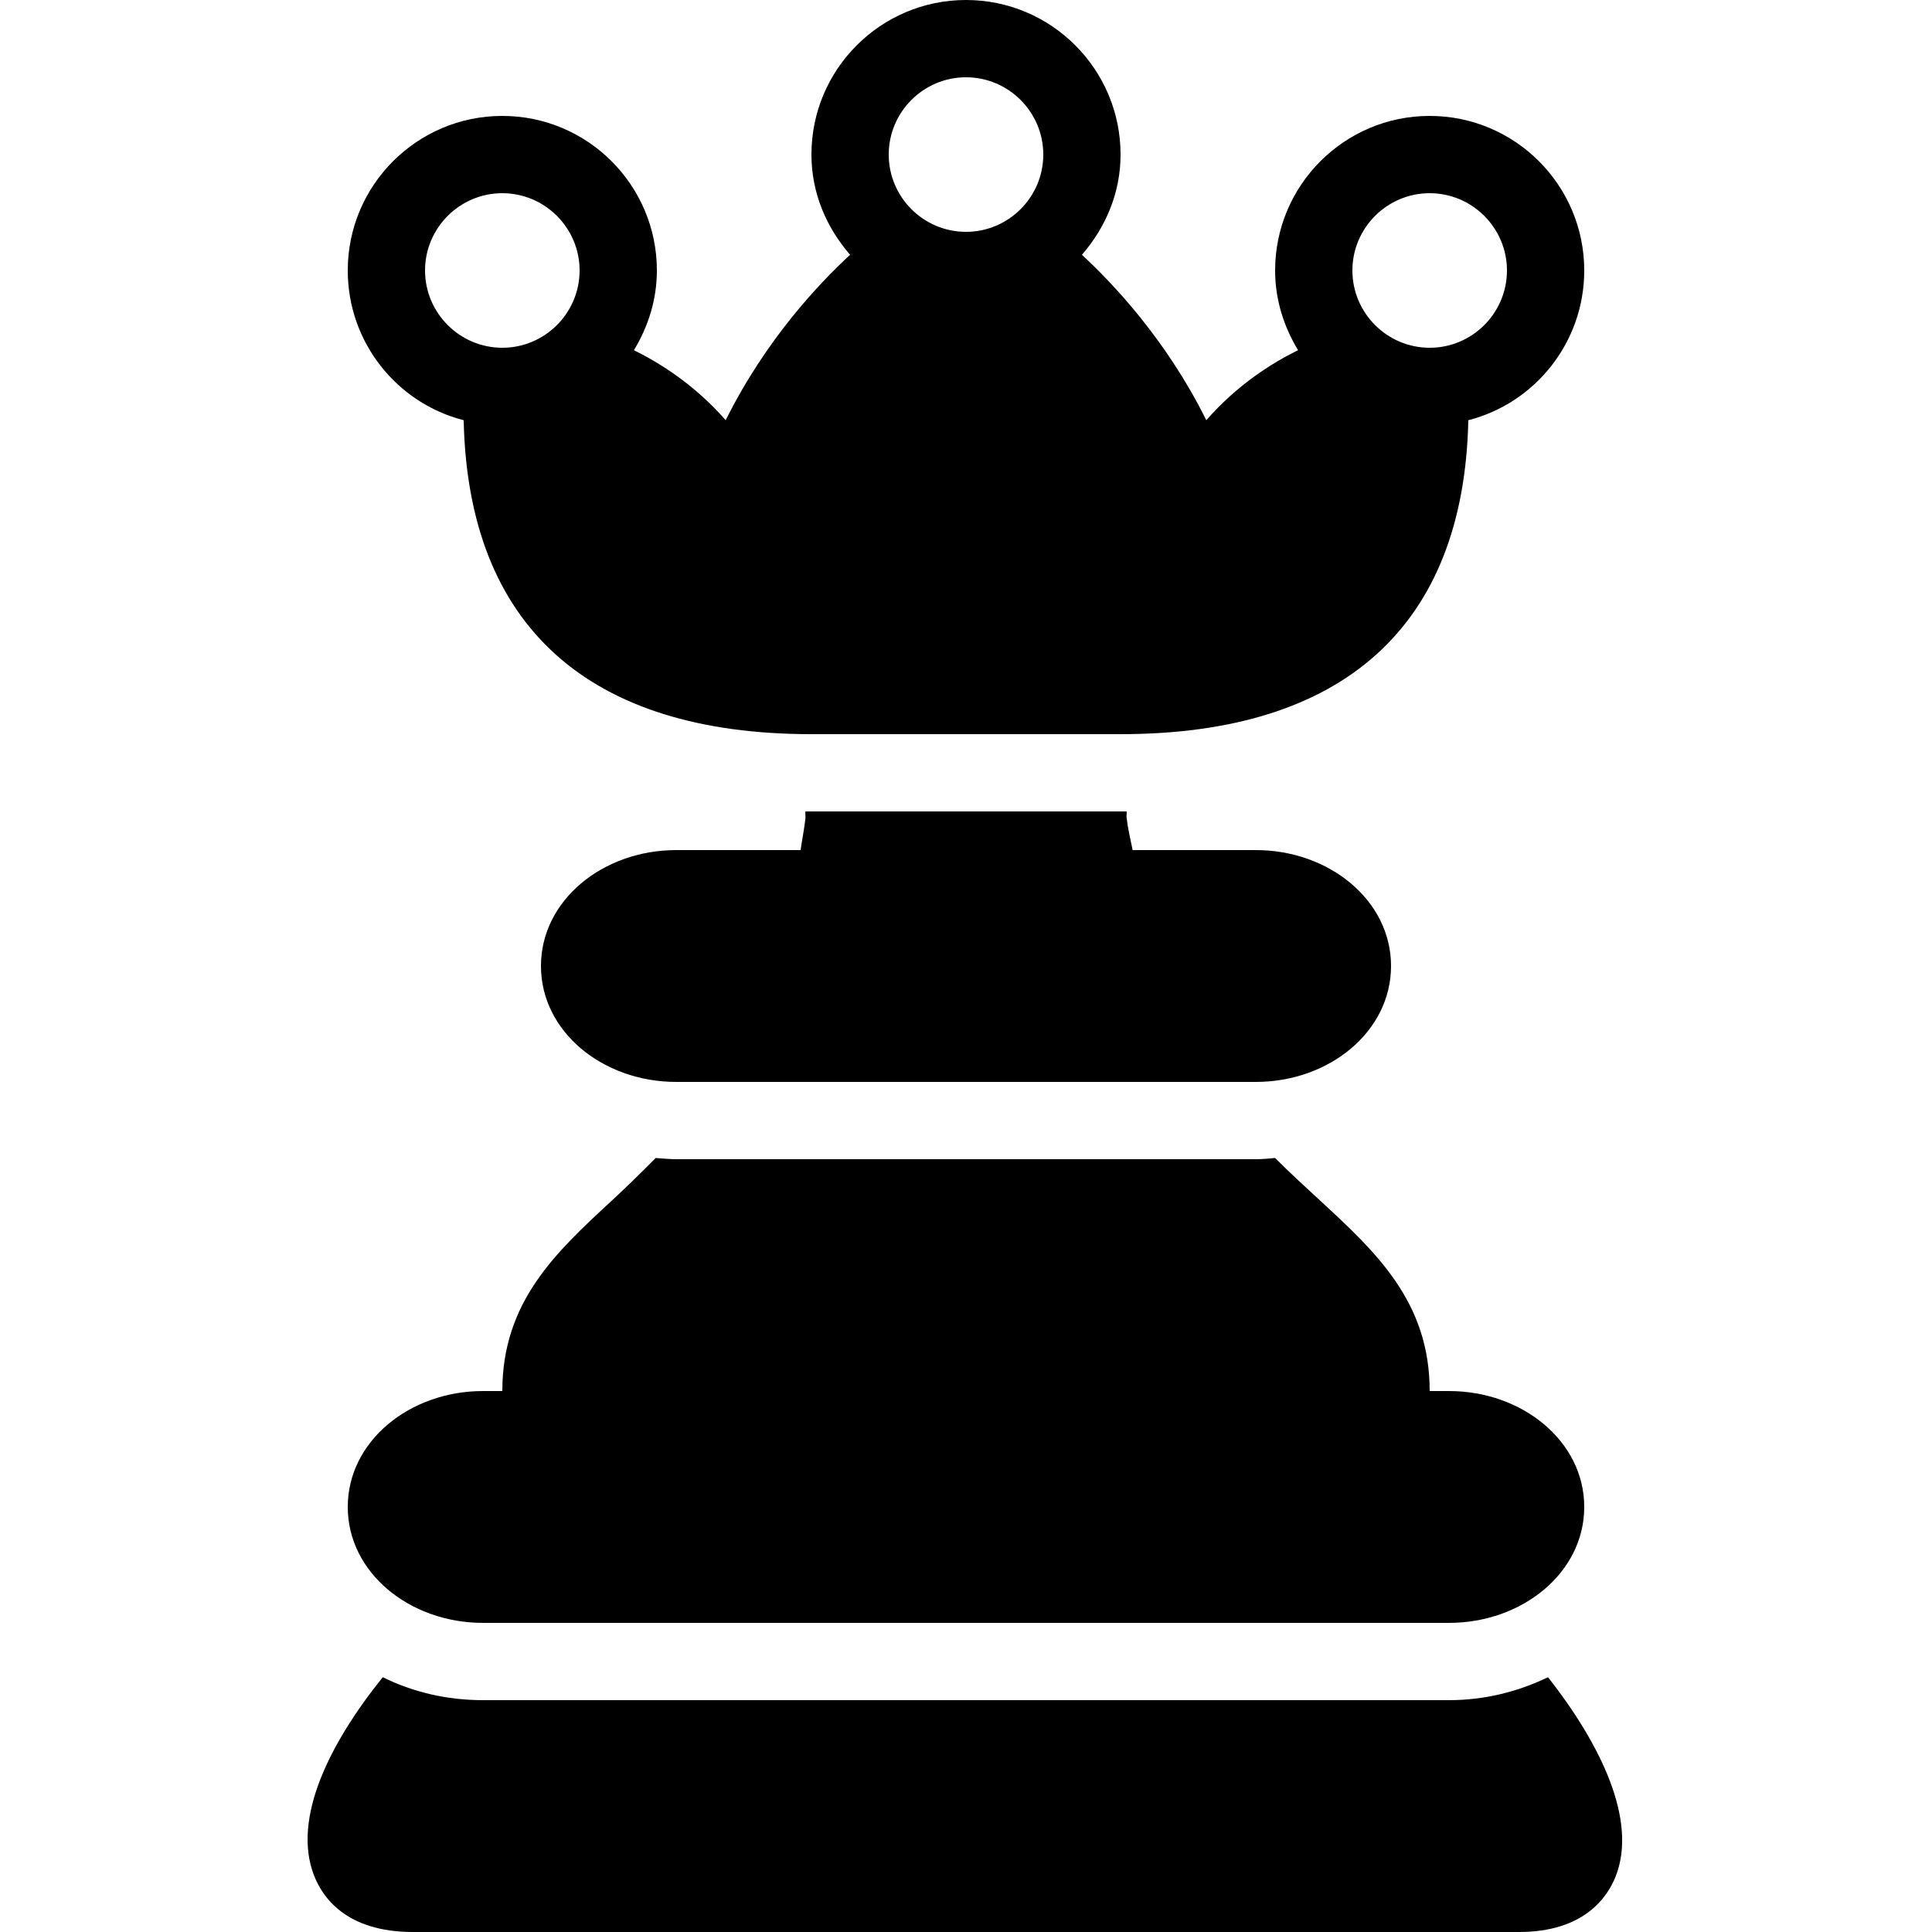 <?xml version="1.0" encoding="UTF-8" standalone="yes"?>
<svg xmlns="http://www.w3.org/2000/svg" xmlns:xlink="http://www.w3.org/1999/xlink" width="100px" height="100px" viewBox="0 0 100 100" version="1.1" fill="#000000">
  <g id="surface434464">
    <path style=" stroke:none;fill-rule:nonzero;fill:#000000;fill-opacity:1;" d="M 50 0 C 45.586 0 42 3.586 42 8 C 42 10 42.781 11.781 44 13.188 C 42.43 14.641 39.648 17.547 37.562 21.75 C 35.961 19.922 34.195 18.812 32.812 18.125 C 33.547 16.914 34 15.516 34 14 C 34 9.586 30.414 6 26 6 C 21.586 6 18 9.586 18 14 C 18 17.727 20.547 20.867 24 21.75 C 24.227 32.398 30.445 38 42 38 L 58 38 C 69.555 38 75.773 32.398 76 21.75 C 79.453 20.867 82 17.727 82 14 C 82 9.586 78.414 6 74 6 C 69.586 6 66 9.586 66 14 C 66 15.516 66.453 16.914 67.188 18.125 C 65.805 18.805 64.039 19.922 62.438 21.75 C 60.352 17.547 57.57 14.641 56 13.188 C 57.219 11.781 58 10 58 8 C 58 3.586 54.414 0 50 0 Z M 50 4 C 52.203 4 54 5.797 54 8 C 54 10.203 52.203 12 50 12 C 47.797 12 46 10.203 46 8 C 46 5.797 47.797 4 50 4 Z M 26 10 C 28.203 10 30 11.797 30 14 C 30 16.203 28.203 18 26 18 C 23.797 18 22 16.203 22 14 C 22 11.797 23.797 10 26 10 Z M 74 10 C 76.203 10 78 11.797 78 14 C 78 16.203 76.203 18 74 18 C 71.797 18 70 16.203 70 14 C 70 11.797 71.797 10 74 10 Z M 41.688 42 C 41.672 42.125 41.703 42.25 41.688 42.375 C 41.625 42.922 41.516 43.461 41.438 44 L 35 44 C 31.203 44 28 46.602 28 50 C 28 53.398 31.203 56 35 56 L 65 56 C 68.797 56 72 53.398 72 50 C 72 46.602 68.797 44 65 44 L 58.625 44 C 58.5 43.406 58.367 42.82 58.312 42.312 C 58.297 42.195 58.328 42.117 58.312 42 C 58.211 42 58.102 42 58 42 L 42 42 C 41.898 42 41.789 42 41.688 42 Z M 33.938 59.938 C 33.164 60.719 32.422 61.445 31.688 62.125 C 28.766 64.82 26 67.383 26 72 L 25 72 C 21.203 72 18 74.602 18 78 C 18 81.398 21.203 84 25 84 L 75 84 C 78.797 84 82 81.398 82 78 C 82 74.602 78.797 72 75 72 L 74 72 C 74 67.383 71.234 64.82 68.312 62.125 C 67.578 61.445 66.773 60.719 66 59.938 C 65.664 59.969 65.352 60 65 60 L 35 60 C 34.648 60 34.281 59.961 33.938 59.938 Z M 19.812 86.812 C 17.055 90.234 15.117 94.125 16.25 97.062 C 16.672 98.164 17.883 100 21.375 100 L 78.625 100 C 81.992 100 83.203 98.195 83.625 97.125 C 84.773 94.219 82.844 90.273 80.125 86.812 C 78.586 87.555 76.859 88 75 88 L 25 88 C 23.117 88 21.359 87.578 19.812 86.812 Z M 19.812 86.812 "/>
  </g>
</svg>